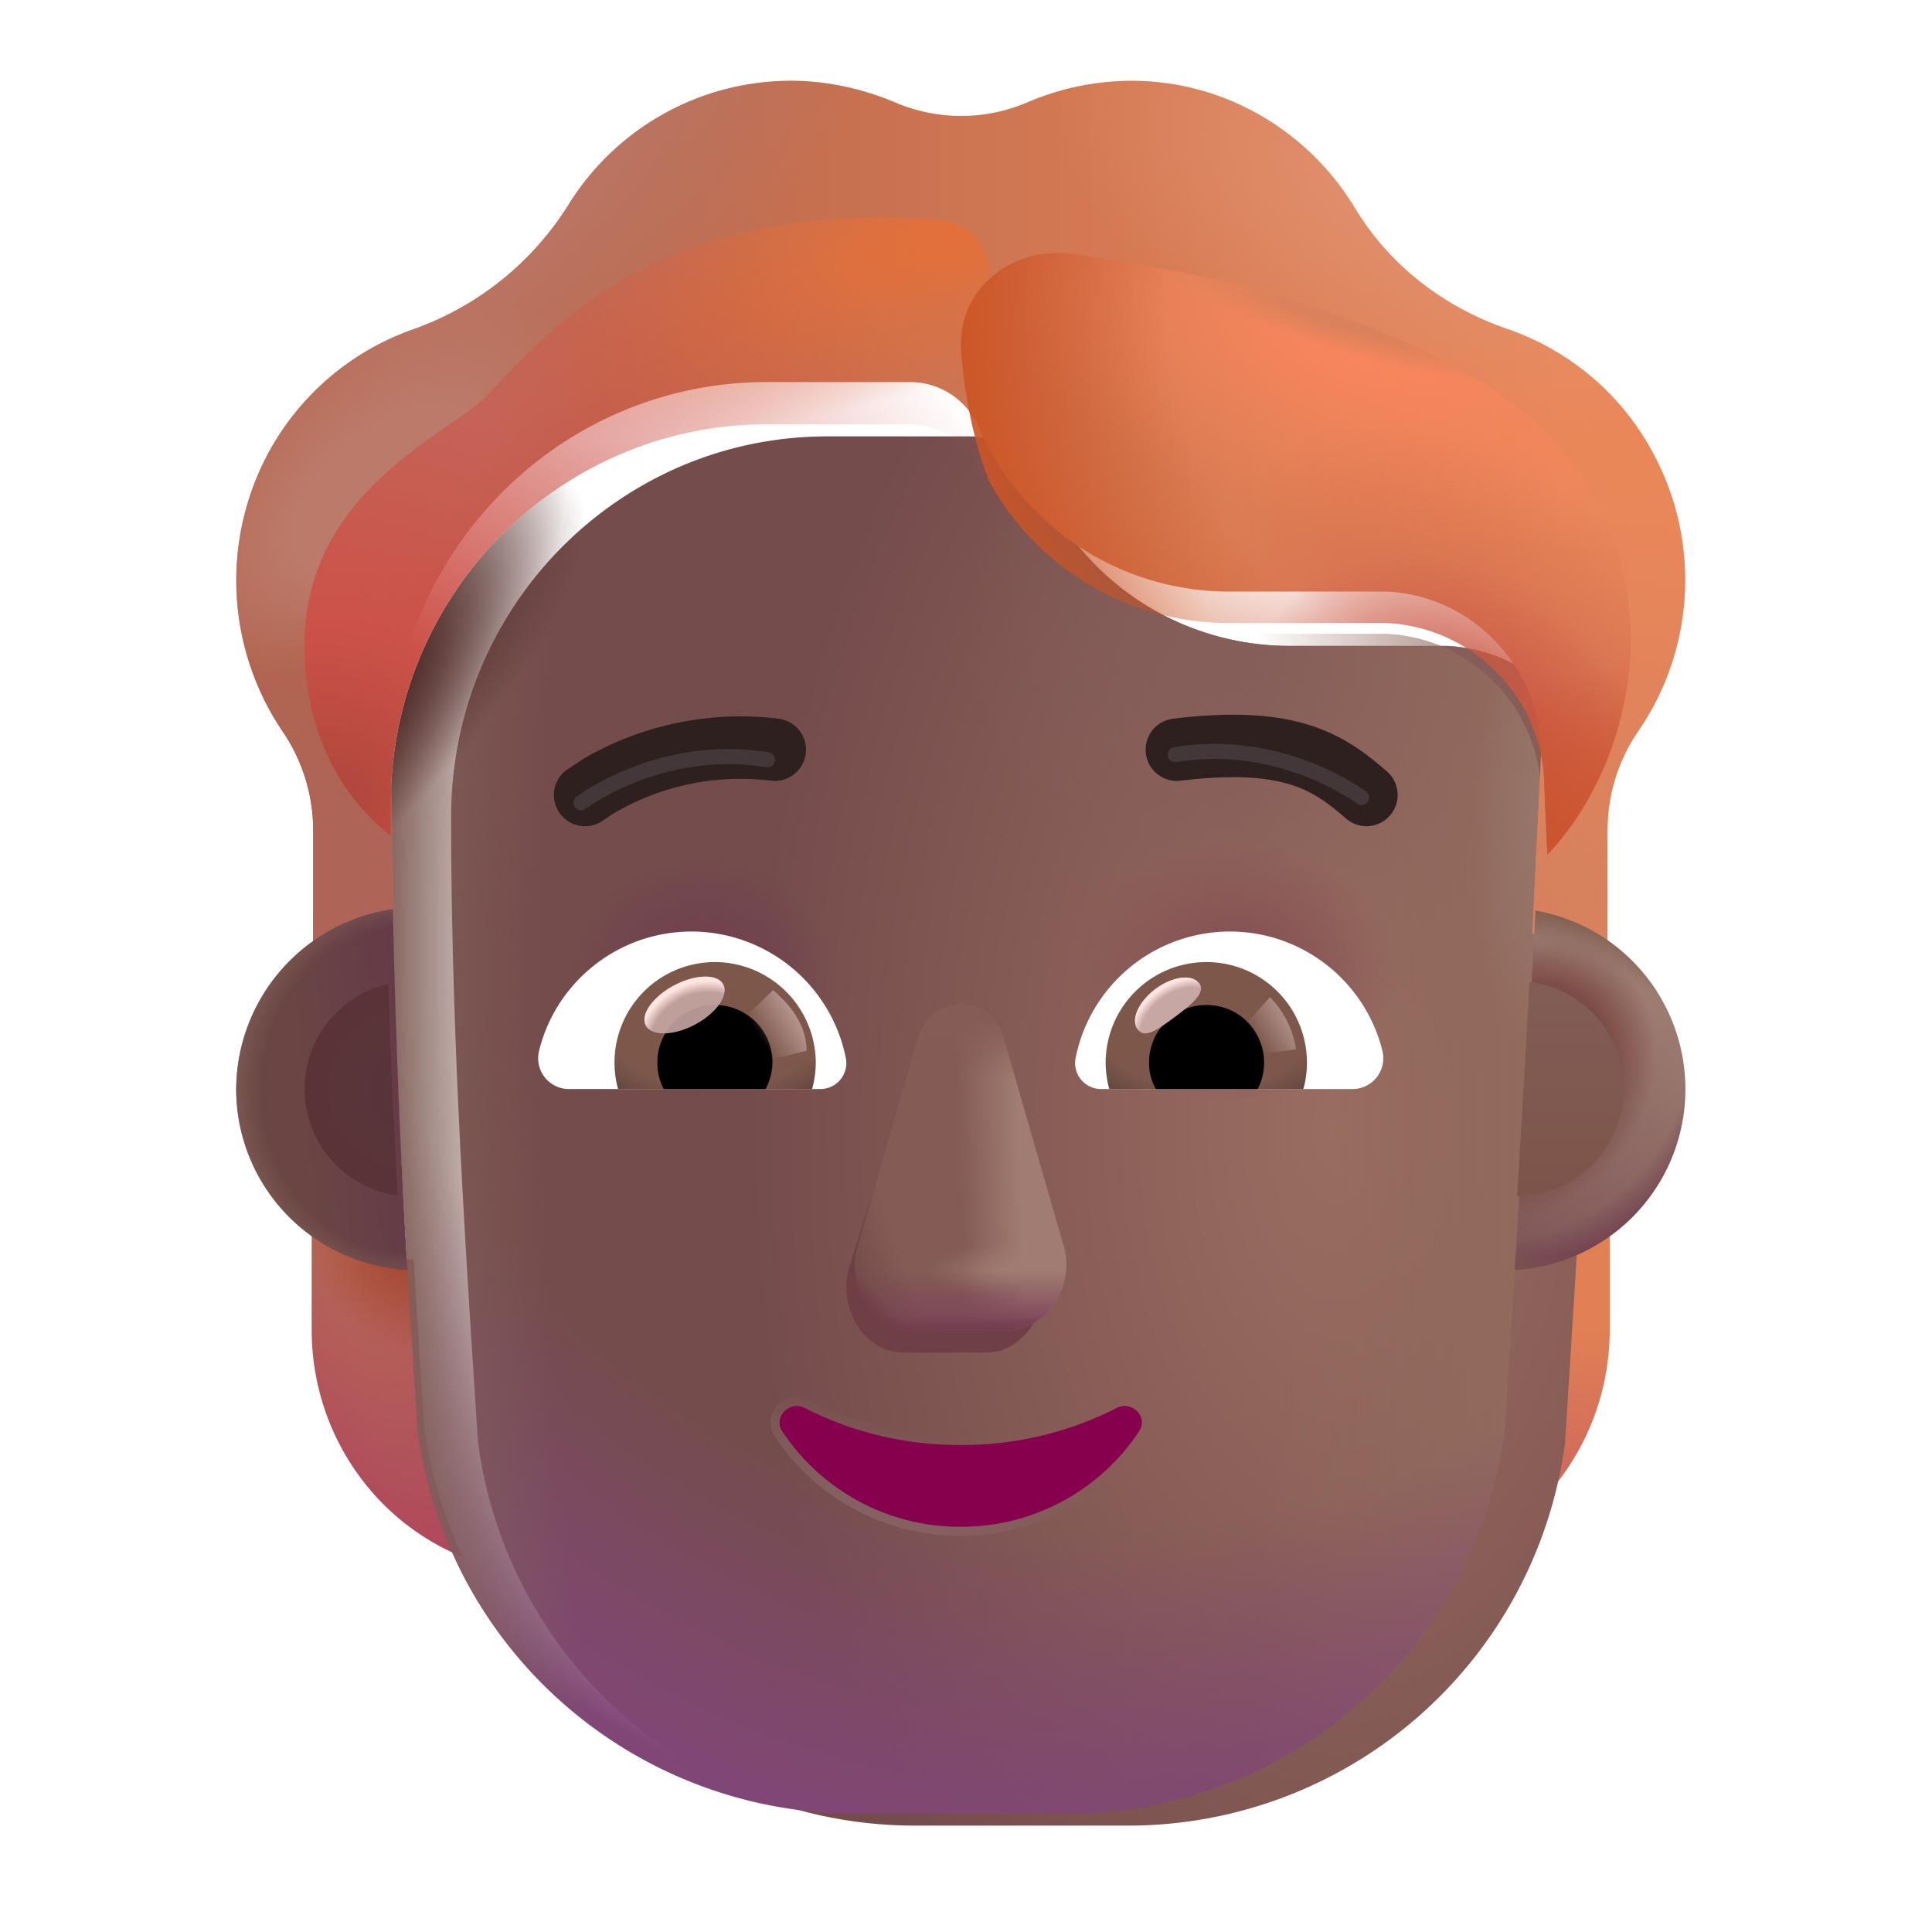 <svg xmlns="http://www.w3.org/2000/svg" fill="none" viewBox="0 0 32 32"><path fill="url(#person-red-hair-medium-dark_svg__a)" d="M24.976 20.863a3.06 3.06 0 0 0 1.686-.575v1.736c0 1.665-.992 3.148-2.5 3.764a7.6 7.6 0 0 0 .645-2.2z"/><path fill="url(#person-red-hair-medium-dark_svg__b)" d="M24.976 20.863a3.06 3.06 0 0 0 1.686-.575v1.736c0 1.665-.992 3.148-2.5 3.764a7.6 7.6 0 0 0 .645-2.2z"/><path fill="url(#person-red-hair-medium-dark_svg__c)" d="M6.849 20.863a3.06 3.06 0 0 1-1.687-.575v1.736c0 1.665.992 3.148 2.5 3.764a7.6 7.6 0 0 1-.644-2.2z"/><path fill="url(#person-red-hair-medium-dark_svg__d)" d="M6.849 20.863a3.06 3.06 0 0 1-1.687-.575v1.736c0 1.665.992 3.148 2.5 3.764a7.6 7.6 0 0 1-.644-2.2z"/><g filter="url(#person-red-hair-medium-dark_svg__e)"><path fill="url(#person-red-hair-medium-dark_svg__f)" d="M6.917 23.688a7.3 7.3 0 0 0 7.244 6.35h3.518a7.3 7.3 0 0 0 7.244-6.35c.22-3.512.441-7.01.605-10.52-.02-1.43-1.148-2.61-2.572-2.67h-2.61a4.52 4.52 0 0 1-4.123-2.69 1.24 1.24 0 0 0-1.148-.78h-2.373c-3.441 0-6.23 2.82-6.23 6.3 0 3.469.217 6.882.445 10.36"/><path fill="url(#person-red-hair-medium-dark_svg__g)" d="M6.917 23.688a7.3 7.3 0 0 0 7.244 6.35h3.518a7.3 7.3 0 0 0 7.244-6.35c.22-3.512.441-7.01.605-10.52-.02-1.43-1.148-2.61-2.572-2.67h-2.61a4.52 4.52 0 0 1-4.123-2.69 1.24 1.24 0 0 0-1.148-.78h-2.373c-3.441 0-6.23 2.82-6.23 6.3 0 3.469.217 6.882.445 10.36"/></g><path fill="url(#person-red-hair-medium-dark_svg__h)" d="M6.917 23.688a7.3 7.3 0 0 0 7.244 6.35h3.518a7.3 7.3 0 0 0 7.244-6.35c.22-3.512.441-7.01.605-10.52-.02-1.43-1.148-2.61-2.572-2.67h-2.61a4.52 4.52 0 0 1-4.123-2.69 1.24 1.24 0 0 0-1.148-.78h-2.373c-3.441 0-6.23 2.82-6.23 6.3 0 3.469.217 6.882.445 10.36"/><path fill="url(#person-red-hair-medium-dark_svg__i)" d="M6.917 23.688a7.3 7.3 0 0 0 7.244 6.35h3.518a7.3 7.3 0 0 0 7.244-6.35c.22-3.512.441-7.01.605-10.52-.02-1.43-1.148-2.61-2.572-2.67h-2.61a4.52 4.52 0 0 1-4.123-2.69 1.24 1.24 0 0 0-1.148-.78h-2.373c-3.441 0-6.23 2.82-6.23 6.3 0 3.469.217 6.882.445 10.36"/><path fill="url(#person-red-hair-medium-dark_svg__j)" d="M6.917 23.688a7.3 7.3 0 0 0 7.244 6.35h3.518a7.3 7.3 0 0 0 7.244-6.35c.22-3.512.441-7.01.605-10.52-.02-1.43-1.148-2.61-2.572-2.67h-2.61a4.52 4.52 0 0 1-4.123-2.69 1.24 1.24 0 0 0-1.148-.78h-2.373c-3.441 0-6.23 2.82-6.23 6.3 0 3.469.217 6.882.445 10.36"/><path fill="url(#person-red-hair-medium-dark_svg__k)" d="M6.917 23.688a7.3 7.3 0 0 0 7.244 6.35h3.518a7.3 7.3 0 0 0 7.244-6.35c.22-3.512.441-7.01.605-10.52-.02-1.43-1.148-2.61-2.572-2.67h-2.61a4.52 4.52 0 0 1-4.123-2.69 1.24 1.24 0 0 0-1.148-.78h-2.373c-3.441 0-6.23 2.82-6.23 6.3 0 3.469.217 6.882.445 10.36"/><path fill="url(#person-red-hair-medium-dark_svg__l)" d="M6.917 23.688a7.3 7.3 0 0 0 7.244 6.35h3.518a7.3 7.3 0 0 0 7.244-6.35c.22-3.512.441-7.01.605-10.52-.02-1.43-1.148-2.61-2.572-2.67h-2.61a4.52 4.52 0 0 1-4.123-2.69 1.24 1.24 0 0 0-1.148-.78h-2.373c-3.441 0-6.23 2.82-6.23 6.3 0 3.469.217 6.882.445 10.36"/><path fill="url(#person-red-hair-medium-dark_svg__m)" d="M6.917 23.688a7.3 7.3 0 0 0 7.244 6.35h3.518a7.3 7.3 0 0 0 7.244-6.35c.22-3.512.441-7.01.605-10.52-.02-1.43-1.148-2.61-2.572-2.67h-2.61a4.52 4.52 0 0 1-4.123-2.69 1.24 1.24 0 0 0-1.148-.78h-2.373c-3.441 0-6.23 2.82-6.23 6.3 0 3.469.217 6.882.445 10.36"/><path fill="url(#person-red-hair-medium-dark_svg__n)" d="M6.917 23.688a7.3 7.3 0 0 0 7.244 6.35h3.518a7.3 7.3 0 0 0 7.244-6.35c.22-3.512.441-7.01.605-10.52-.02-1.43-1.148-2.61-2.572-2.67h-2.61a4.52 4.52 0 0 1-4.123-2.69 1.24 1.24 0 0 0-1.148-.78h-2.373c-3.441 0-6.23 2.82-6.23 6.3 0 3.469.217 6.882.445 10.36"/><g filter="url(#person-red-hair-medium-dark_svg__o)"><path fill="#6F3F46" d="m15.164 17.566-1.101 3.427c-.189.705.263 1.41.903 1.41h1.364c.64 0 1.091-.716.903-1.41l-.922-3.427c-.198-.76-.94-.76-1.147 0"/></g><g filter="url(#person-red-hair-medium-dark_svg__p)"><path fill="#845B55" d="m15.2 17.2-.991 3.428c-.202.705.283 1.41.97 1.41h1.466c.688 0 1.173-.716.971-1.41l-.99-3.428c-.213-.759-1.204-.759-1.426 0"/><path fill="url(#person-red-hair-medium-dark_svg__q)" d="m15.2 17.2-.991 3.428c-.202.705.283 1.41.97 1.41h1.466c.688 0 1.173-.716.971-1.41l-.99-3.428c-.213-.759-1.204-.759-1.426 0"/><path fill="url(#person-red-hair-medium-dark_svg__r)" d="m15.2 17.2-.991 3.428c-.202.705.283 1.41.97 1.41h1.466c.688 0 1.173-.716.971-1.41l-.99-3.428c-.213-.759-1.204-.759-1.426 0"/><path fill="url(#person-red-hair-medium-dark_svg__s)" d="m15.2 17.2-.991 3.428c-.202.705.283 1.41.97 1.41h1.466c.688 0 1.173-.716.971-1.41l-.99-3.428c-.213-.759-1.204-.759-1.426 0"/><path fill="url(#person-red-hair-medium-dark_svg__t)" d="m15.2 17.2-.991 3.428c-.202.705.283 1.41.97 1.41h1.466c.688 0 1.173-.716.971-1.41l-.99-3.428c-.213-.759-1.204-.759-1.426 0"/><path fill="url(#person-red-hair-medium-dark_svg__u)" d="m15.2 17.2-.991 3.428c-.202.705.283 1.41.97 1.41h1.466c.688 0 1.173-.716.971-1.41l-.99-3.428c-.213-.759-1.204-.759-1.426 0"/></g><path fill="url(#person-red-hair-medium-dark_svg__v)" d="m15.2 17.2-.991 3.428c-.202.705.283 1.41.97 1.41h1.466c.688 0 1.173-.716.971-1.41l-.99-3.428c-.213-.759-1.204-.759-1.426 0"/><path fill="url(#person-red-hair-medium-dark_svg__w)" d="m15.2 17.2-.991 3.428c-.202.705.283 1.41.97 1.41h1.466c.688 0 1.173-.716.971-1.41l-.99-3.428c-.213-.759-1.204-.759-1.426 0"/><g filter="url(#person-red-hair-medium-dark_svg__x)"><path stroke="url(#person-red-hair-medium-dark_svg__y)" stroke-width=".15" d="M13.364 23.254a.36.36 0 0 0-.43.074.33.33 0 0 0-.036.425 3.6 3.6 0 0 0 3.014 1.61 3.6 3.6 0 0 0 3.015-1.611.334.334 0 0 0-.037-.427.36.36 0 0 0-.428-.07h-.001a5.5 5.5 0 0 1-2.549.603c-.934 0-1.812-.22-2.548-.604Z"/></g><path fill="url(#person-red-hair-medium-dark_svg__z)" d="M15.912 23.933a5.6 5.6 0 0 1-2.583-.612c-.255-.13-.53.158-.369.39a3.53 3.53 0 0 0 2.952 1.577 3.53 3.53 0 0 0 2.952-1.577c.161-.242-.113-.52-.369-.39a5.6 5.6 0 0 1-2.583.612"/><g filter="url(#person-red-hair-medium-dark_svg__A)"><path fill="url(#person-red-hair-medium-dark_svg__B)" d="M24.964 6.148c.959.33 1.82 1 2.363 1.96a4.42 4.42 0 0 1-.198 4.71 2.9 2.9 0 0 0-.504 1.63v2.215a3.25 3.25 0 0 0-1.244-.5l.146-2.995c-.02-1.43-1.147-2.61-2.57-2.67h-2.611a4.52 4.52 0 0 1-4.123-2.69 1.24 1.24 0 0 0-1.148-.78h-2.373c-3.441 0-6.23 2.82-6.23 6.3l.058 2.866c-.474.07-.969.228-1.343.492v-2.238c0-.58-.178-1.15-.504-1.63a4.46 4.46 0 0 1-.267-4.56 4.37 4.37 0 0 1 2.422-2.1 5 5 0 0 0 2.581-2.07 4.34 4.34 0 0 1 3.679-2.05c.603 0 1.176.13 1.71.35.712.31 1.513.31 2.225 0a4.4 4.4 0 0 1 1.701-.35c1.572 0 2.947.85 3.708 2.11.574.95 1.474 1.64 2.522 2"/><path fill="url(#person-red-hair-medium-dark_svg__C)" d="M24.964 6.148c.959.33 1.82 1 2.363 1.96a4.42 4.42 0 0 1-.198 4.71 2.9 2.9 0 0 0-.504 1.63v2.215a3.25 3.25 0 0 0-1.244-.5l.146-2.995c-.02-1.43-1.147-2.61-2.57-2.67h-2.611a4.52 4.52 0 0 1-4.123-2.69 1.24 1.24 0 0 0-1.148-.78h-2.373c-3.441 0-6.23 2.82-6.23 6.3l.058 2.866c-.474.07-.969.228-1.343.492v-2.238c0-.58-.178-1.15-.504-1.63a4.46 4.46 0 0 1-.267-4.56 4.37 4.37 0 0 1 2.422-2.1 5 5 0 0 0 2.581-2.07 4.34 4.34 0 0 1 3.679-2.05c.603 0 1.176.13 1.71.35.712.31 1.513.31 2.225 0a4.4 4.4 0 0 1 1.701-.35c1.572 0 2.947.85 3.708 2.11.574.95 1.474 1.64 2.522 2"/><path fill="url(#person-red-hair-medium-dark_svg__D)" d="M24.964 6.148c.959.33 1.82 1 2.363 1.96a4.42 4.42 0 0 1-.198 4.71 2.9 2.9 0 0 0-.504 1.63v2.215a3.25 3.25 0 0 0-1.244-.5l.146-2.995c-.02-1.43-1.147-2.61-2.57-2.67h-2.611a4.52 4.52 0 0 1-4.123-2.69 1.24 1.24 0 0 0-1.148-.78h-2.373c-3.441 0-6.23 2.82-6.23 6.3l.058 2.866c-.474.07-.969.228-1.343.492v-2.238c0-.58-.178-1.15-.504-1.63a4.46 4.46 0 0 1-.267-4.56 4.37 4.37 0 0 1 2.422-2.1 5 5 0 0 0 2.581-2.07 4.34 4.34 0 0 1 3.679-2.05c.603 0 1.176.13 1.71.35.712.31 1.513.31 2.225 0a4.4 4.4 0 0 1 1.701-.35c1.572 0 2.947.85 3.708 2.11.574.95 1.474 1.64 2.522 2"/><path fill="url(#person-red-hair-medium-dark_svg__E)" d="M24.964 6.148c.959.33 1.82 1 2.363 1.96a4.42 4.42 0 0 1-.198 4.71 2.9 2.9 0 0 0-.504 1.63v2.215a3.25 3.25 0 0 0-1.244-.5l.146-2.995c-.02-1.43-1.147-2.61-2.57-2.67h-2.611a4.52 4.52 0 0 1-4.123-2.69 1.24 1.24 0 0 0-1.148-.78h-2.373c-3.441 0-6.23 2.82-6.23 6.3l.058 2.866c-.474.07-.969.228-1.343.492v-2.238c0-.58-.178-1.15-.504-1.63a4.46 4.46 0 0 1-.267-4.56 4.37 4.37 0 0 1 2.422-2.1 5 5 0 0 0 2.581-2.07 4.34 4.34 0 0 1 3.679-2.05c.603 0 1.176.13 1.71.35.712.31 1.513.31 2.225 0a4.4 4.4 0 0 1 1.701-.35c1.572 0 2.947.85 3.708 2.11.574.95 1.474 1.64 2.522 2"/><path fill="url(#person-red-hair-medium-dark_svg__F)" d="M24.964 6.148c.959.33 1.82 1 2.363 1.96a4.42 4.42 0 0 1-.198 4.71 2.9 2.9 0 0 0-.504 1.63v2.215a3.25 3.25 0 0 0-1.244-.5l.146-2.995c-.02-1.43-1.147-2.61-2.57-2.67h-2.611a4.52 4.52 0 0 1-4.123-2.69 1.24 1.24 0 0 0-1.148-.78h-2.373c-3.441 0-6.23 2.82-6.23 6.3l.058 2.866c-.474.07-.969.228-1.343.492v-2.238c0-.58-.178-1.15-.504-1.63a4.46 4.46 0 0 1-.267-4.56 4.37 4.37 0 0 1 2.422-2.1 5 5 0 0 0 2.581-2.07 4.34 4.34 0 0 1 3.679-2.05c.603 0 1.176.13 1.71.35.712.31 1.513.31 2.225 0a4.4 4.4 0 0 1 1.701-.35c1.572 0 2.947.85 3.708 2.11.574.95 1.474 1.64 2.522 2"/><path fill="url(#person-red-hair-medium-dark_svg__G)" d="M24.964 6.148c.959.33 1.82 1 2.363 1.96a4.42 4.42 0 0 1-.198 4.71 2.9 2.9 0 0 0-.504 1.63v2.215a3.25 3.25 0 0 0-1.244-.5l.146-2.995c-.02-1.43-1.147-2.61-2.57-2.67h-2.611a4.52 4.52 0 0 1-4.123-2.69 1.24 1.24 0 0 0-1.148-.78h-2.373c-3.441 0-6.23 2.82-6.23 6.3l.058 2.866c-.474.07-.969.228-1.343.492v-2.238c0-.58-.178-1.15-.504-1.63a4.46 4.46 0 0 1-.267-4.56 4.37 4.37 0 0 1 2.422-2.1 5 5 0 0 0 2.581-2.07 4.34 4.34 0 0 1 3.679-2.05c.603 0 1.176.13 1.71.35.712.31 1.513.31 2.225 0a4.4 4.4 0 0 1 1.701-.35c1.572 0 2.947.85 3.708 2.11.574.95 1.474 1.64 2.522 2"/></g><g filter="url(#person-red-hair-medium-dark_svg__H)"><path fill="#2E201F" d="M22.872 12.978c-.327-.285-.706-.586-1.282-.768-.567-.178-1.277-.226-2.26-.106a.517.517 0 0 0 .125 1.027c.897-.11 1.447-.053 1.825.066.37.116.62.305.913.56a.517.517 0 0 0 .679-.78"/></g><g filter="url(#person-red-hair-medium-dark_svg__I)"><path fill="#2E201F" d="M9.553 12.774a5.172 5.172 0 0 1 3.242-.67.517.517 0 1 1-.125 1.027 4.14 4.14 0 0 0-2.586.53 3 3 0 0 0-.17.112l-.006.004a.517.517 0 0 1-.633-.818z"/></g><g filter="url(#person-red-hair-medium-dark_svg__J)"><path fill="url(#person-red-hair-medium-dark_svg__K)" d="M16.346 8.063a5 5 0 0 1-.123-.255 1.24 1.24 0 0 0-1.148-.78h-2.373c-3.441 0-6.23 2.82-6.23 6.3v.513c-.633-.482-1.43-1.5-1.43-3.147 0-1.998 1.457-3.008 2.386-3.653.263-.182.483-.334.617-.472q.085-.088.186-.195c.652-.691 1.813-1.923 3.84-2.461 1.299-.345 2.62-.348 3.511-.269.471.043.803.451.803.924v3.47z"/><path fill="url(#person-red-hair-medium-dark_svg__L)" d="M16.346 8.063a5 5 0 0 1-.123-.255 1.24 1.24 0 0 0-1.148-.78h-2.373c-3.441 0-6.23 2.82-6.23 6.3v.513c-.633-.482-1.43-1.5-1.43-3.147 0-1.998 1.457-3.008 2.386-3.653.263-.182.483-.334.617-.472q.085-.088.186-.195c.652-.691 1.813-1.923 3.84-2.461 1.299-.345 2.62-.348 3.511-.269.471.043.803.451.803.924v3.47z"/></g><g filter="url(#person-red-hair-medium-dark_svg__M)"><path fill="url(#person-red-hair-medium-dark_svg__N)" d="m25.63 14.154-.053-1.177c-.02-1.424-1.197-2.598-2.62-2.658h-2.611a4.51 4.51 0 0 1-3.96-2.348s-.382-.885-.466-2.18c-.065-1 .84-1.718 1.835-1.587 2.066.274 4.934.919 6.905 2.204 3.252 2.122 2.683 5.945.97 7.746"/><path fill="url(#person-red-hair-medium-dark_svg__O)" d="m25.63 14.154-.053-1.177c-.02-1.424-1.197-2.598-2.62-2.658h-2.611a4.51 4.51 0 0 1-3.96-2.348s-.382-.885-.466-2.18c-.065-1 .84-1.718 1.835-1.587 2.066.274 4.934.919 6.905 2.204 3.252 2.122 2.683 5.945.97 7.746"/><path fill="url(#person-red-hair-medium-dark_svg__P)" d="m25.63 14.154-.053-1.177c-.02-1.424-1.197-2.598-2.62-2.658h-2.611a4.51 4.51 0 0 1-3.96-2.348s-.382-.885-.466-2.18c-.065-1 .84-1.718 1.835-1.587 2.066.274 4.934.919 6.905 2.204 3.252 2.122 2.683 5.945.97 7.746"/><path fill="url(#person-red-hair-medium-dark_svg__Q)" d="m25.63 14.154-.053-1.177c-.02-1.424-1.197-2.598-2.62-2.658h-2.611a4.51 4.51 0 0 1-3.96-2.348s-.382-.885-.466-2.18c-.065-1 .84-1.718 1.835-1.587 2.066.274 4.934.919 6.905 2.204 3.252 2.122 2.683 5.945.97 7.746"/><path fill="url(#person-red-hair-medium-dark_svg__R)" d="m25.63 14.154-.053-1.177c-.02-1.424-1.197-2.598-2.62-2.658h-2.611a4.51 4.51 0 0 1-3.96-2.348s-.382-.885-.466-2.18c-.065-1 .84-1.718 1.835-1.587 2.066.274 4.934.919 6.905 2.204 3.252 2.122 2.683 5.945.97 7.746"/></g><path fill="#fff" d="M20.37 15.429c1.218 0 2.246.84 2.526 1.974a.51.51 0 0 1-.499.635h-4.16a.43.43 0 0 1-.423-.507 2.606 2.606 0 0 1 2.556-2.102"/><path fill="url(#person-red-hair-medium-dark_svg__S)" d="M19.985 15.935a1.664 1.664 0 0 1 1.603 2.103h-3.215a1.7 1.7 0 0 1-.06-.439 1.67 1.67 0 0 1 1.672-1.664"/><path fill="#000" d="M19.032 17.6c0-.53.423-.954.953-.954.529 0 .952.424.952.953a.94.94 0 0 1-.106.439h-1.686a.86.86 0 0 1-.113-.439"/><g filter="url(#person-red-hair-medium-dark_svg__T)"><path fill="#C7A7A3" d="M19.862 16.287c.119.159-.13.352-.41.563-.283.21-.492.358-.61.2-.119-.159.014-.458.295-.669.282-.21.607-.253.725-.094"/><path fill="url(#person-red-hair-medium-dark_svg__U)" d="M19.862 16.287c.119.159-.13.352-.41.563-.283.21-.492.358-.61.2-.119-.159.014-.458.295-.669.282-.21.607-.253.725-.094"/></g><g filter="url(#person-red-hair-medium-dark_svg__V)"><path fill="url(#person-red-hair-medium-dark_svg__W)" d="M21.467 17.38a1.57 1.57 0 0 0-.432-.863l-.484.532.218.426z"/></g><path fill="#fff" d="M11.455 15.429c-1.218 0-2.247.839-2.526 1.974a.51.51 0 0 0 .499.635h4.16a.43.43 0 0 0 .423-.507 2.61 2.61 0 0 0-2.556-2.102"/><path fill="url(#person-red-hair-medium-dark_svg__X)" d="M11.84 15.935a1.664 1.664 0 0 0-1.603 2.103h3.214q.059-.214.061-.439a1.675 1.675 0 0 0-1.671-1.664"/><path fill="#000" d="M12.794 17.6a.95.95 0 0 0-.953-.954.95.95 0 0 0-.953.953c0 .16.037.31.105.439h1.687a.95.95 0 0 0 .114-.439"/><g filter="url(#person-red-hair-medium-dark_svg__Y)"><path fill="url(#person-red-hair-medium-dark_svg__Z)" d="M13.36 17.404c0-.538-.437-.896-.555-1.005l-.537.52.33.674z"/></g><g filter="url(#person-red-hair-medium-dark_svg__aa)" transform="rotate(-27.914 11.338 16.646)"><ellipse cx="11.338" cy="16.646" fill="#C7A7A3" fill-opacity=".9" rx=".726" ry=".368"/><ellipse cx="11.338" cy="16.646" fill="url(#person-red-hair-medium-dark_svg__ab)" rx=".726" ry=".368"/></g><path fill="url(#person-red-hair-medium-dark_svg__ac)" d="M25.089 21.033q.186-2.975.344-5.95a3 3 0 0 1-.344 5.95"/><path fill="url(#person-red-hair-medium-dark_svg__ad)" d="M25.089 21.033q.186-2.975.344-5.95a3 3 0 0 1-.344 5.95"/><path fill="url(#person-red-hair-medium-dark_svg__ae)" d="M25.089 21.033q.186-2.975.344-5.95a3 3 0 0 1-.344 5.95"/><path fill="url(#person-red-hair-medium-dark_svg__af)" d="M25.089 21.033q.186-2.975.344-5.95a3 3 0 0 1-.344 5.95"/><path fill="url(#person-red-hair-medium-dark_svg__ag)" d="M6.508 15.059a3.025 3.025 0 0 0-2.596 2.979 3 3 0 0 0 2.836 2.996q-.181-2.988-.24-5.975"/><path fill="url(#person-red-hair-medium-dark_svg__ah)" d="M6.508 15.059a3.025 3.025 0 0 0-2.596 2.979 3 3 0 0 0 2.836 2.996q-.181-2.988-.24-5.975"/><g filter="url(#person-red-hair-medium-dark_svg__ai)"><path fill="url(#person-red-hair-medium-dark_svg__aj)" d="M6.431 16.299a1.782 1.782 0 0 0 .156 3.503c-.065-1.168-.12-2.335-.156-3.503"/></g><g filter="url(#person-red-hair-medium-dark_svg__ak)"><path fill="url(#person-red-hair-medium-dark_svg__al)" d="M25.128 19.812q.109-1.774.206-3.549a1.782 1.782 0 0 1-.206 3.55"/></g><g filter="url(#person-red-hair-medium-dark_svg__am)"><path stroke="#433739" stroke-linecap="round" stroke-width=".25" d="M9.623 13.296c.48-.344 1.674-.949 3.086-.711"/></g><g filter="url(#person-red-hair-medium-dark_svg__an)"><path stroke="#433739" stroke-linecap="round" stroke-width=".25" d="M22.552 13.21c-.48-.344-1.674-.949-3.086-.711"/></g><defs><radialGradient id="person-red-hair-medium-dark_svg__a" cx="0" cy="0" r="1" gradientTransform="rotate(103.679 5.157 20.46)scale(6.079 7.221)" gradientUnits="userSpaceOnUse"><stop offset=".28" stop-color="#E18055"/><stop offset="1" stop-color="#C15961"/></radialGradient><radialGradient id="person-red-hair-medium-dark_svg__b" cx="0" cy="0" r="1" gradientTransform="rotate(53.902 -8.01 34.846)scale(.928 .789)" gradientUnits="userSpaceOnUse"><stop stop-color="#C96949"/><stop offset="1" stop-color="#C96949" stop-opacity="0"/></radialGradient><radialGradient id="person-red-hair-medium-dark_svg__c" cx="0" cy="0" r="1" gradientTransform="matrix(2.375 5 -2.273 1.08 5.569 20.507)" gradientUnits="userSpaceOnUse"><stop stop-color="#B56A57"/><stop offset="1" stop-color="#B0495C"/></radialGradient><radialGradient id="person-red-hair-medium-dark_svg__d" cx="0" cy="0" r="1" gradientTransform="matrix(.594 1.859 -1.631 .521 6.803 20.491)" gradientUnits="userSpaceOnUse"><stop offset=".263" stop-color="#A84A33"/><stop offset="1" stop-color="#A84A33" stop-opacity="0"/></radialGradient><radialGradient id="person-red-hair-medium-dark_svg__f" cx="0" cy="0" r="1" gradientTransform="matrix(-9.747 0 0 -17.242 21.147 18.533)" gradientUnits="userSpaceOnUse"><stop stop-color="#9A6E61"/><stop offset="1" stop-color="#754C4C"/><stop offset="1" stop-color="#754C4C"/></radialGradient><radialGradient id="person-red-hair-medium-dark_svg__g" cx="0" cy="0" r="1" gradientTransform="matrix(-3.25 5.375 -4.438 -2.683 20.438 9.25)" gradientUnits="userSpaceOnUse"><stop offset=".078" stop-color="#855E5A"/><stop offset="1" stop-color="#855E5A" stop-opacity="0"/></radialGradient><radialGradient id="person-red-hair-medium-dark_svg__i" cx="0" cy="0" r="1" gradientTransform="rotate(94.704 5.973 12.44)scale(23.241 19.246)" gradientUnits="userSpaceOnUse"><stop offset=".767" stop-color="#804776" stop-opacity="0"/><stop offset="1" stop-color="#804776"/></radialGradient><radialGradient id="person-red-hair-medium-dark_svg__j" cx="0" cy="0" r="1" gradientTransform="matrix(0 -2.141 2.649 0 20.475 16.085)" gradientUnits="userSpaceOnUse"><stop offset=".325" stop-color="#875455"/><stop offset="1" stop-color="#875455" stop-opacity="0"/></radialGradient><radialGradient id="person-red-hair-medium-dark_svg__k" cx="0" cy="0" r="1" gradientTransform="matrix(.007 -2.04 2.22 .008 11.624 16.172)" gradientUnits="userSpaceOnUse"><stop offset=".378" stop-color="#70424E"/><stop offset="1" stop-color="#70424E" stop-opacity="0"/></radialGradient><radialGradient id="person-red-hair-medium-dark_svg__l" cx="0" cy="0" r="1" gradientTransform="rotate(176.388 10.835 10.54)scale(15.871 40.544)" gradientUnits="userSpaceOnUse"><stop offset=".836" stop-color="#815F58" stop-opacity="0"/><stop offset="1" stop-color="#815F58"/></radialGradient><radialGradient id="person-red-hair-medium-dark_svg__m" cx="0" cy="0" r="1" gradientTransform="matrix(6.312 -5.438 1.606 1.865 3.25 13.437)" gradientUnits="userSpaceOnUse"><stop offset=".539" stop-color="#4F2C2A"/><stop offset="1" stop-color="#4F2C2A" stop-opacity="0"/></radialGradient><radialGradient id="person-red-hair-medium-dark_svg__n" cx="0" cy="0" r="1" gradientTransform="matrix(-.438 4.656 -1.861 -.175 26.25 13.094)" gradientUnits="userSpaceOnUse"><stop offset=".245" stop-color="#98786D"/><stop offset="1" stop-color="#98786D" stop-opacity="0"/></radialGradient><radialGradient id="person-red-hair-medium-dark_svg__r" cx="0" cy="0" r="1" gradientTransform="matrix(0 .455 -1.43 0 16.782 21.07)" gradientUnits="userSpaceOnUse"><stop stop-color="#A17C72"/><stop offset="1" stop-color="#A17C72" stop-opacity="0"/></radialGradient><radialGradient id="person-red-hair-medium-dark_svg__t" cx="0" cy="0" r="1" gradientTransform="rotate(155.369 6.315 11.86)scale(3.12 5.014)" gradientUnits="userSpaceOnUse"><stop offset=".714" stop-color="#744A4A" stop-opacity="0"/><stop offset="1" stop-color="#744A4A"/></radialGradient><radialGradient id="person-red-hair-medium-dark_svg__w" cx="0" cy="0" r="1" gradientTransform="matrix(-2.391 2.281 -3.292 -3.45 16.719 19.469)" gradientUnits="userSpaceOnUse"><stop offset=".888" stop-color="#6D3945" stop-opacity="0"/><stop offset="1" stop-color="#6D3945"/></radialGradient><radialGradient id="person-red-hair-medium-dark_svg__z" cx="0" cy="0" r="1" gradientTransform="matrix(4.068 -2 8.047 16.367 14.997 25.288)" gradientUnits="userSpaceOnUse"><stop offset=".562" stop-color="#87004E"/><stop offset="1" stop-color="#87004D"/></radialGradient><radialGradient id="person-red-hair-medium-dark_svg__C" cx="0" cy="0" r="1" gradientTransform="matrix(0 -6.773 12 0 6.162 15.583)" gradientUnits="userSpaceOnUse"><stop offset=".216" stop-color="#AE6456"/><stop offset="1" stop-color="#AE6456" stop-opacity="0"/></radialGradient><radialGradient id="person-red-hair-medium-dark_svg__D" cx="0" cy="0" r="1" gradientTransform="matrix(0 -6.773 12 0 24.975 15.583)" gradientUnits="userSpaceOnUse"><stop stop-color="#D6805E"/><stop offset="1" stop-color="#D6805E" stop-opacity="0"/></radialGradient><radialGradient id="person-red-hair-medium-dark_svg__E" cx="0" cy="0" r="1" gradientTransform="rotate(-159.121 12.142 -.23)scale(6.489 3.456)" gradientUnits="userSpaceOnUse"><stop stop-color="#E09171"/><stop offset="1" stop-color="#E09171" stop-opacity="0"/></radialGradient><radialGradient id="person-red-hair-medium-dark_svg__F" cx="0" cy="0" r="1" gradientTransform="matrix(3.25 2.625 -6.382 7.901 8.725 3.37)" gradientUnits="userSpaceOnUse"><stop offset=".287" stop-color="#BA7461"/><stop offset="1" stop-color="#BA7461" stop-opacity="0"/></radialGradient><radialGradient id="person-red-hair-medium-dark_svg__G" cx="0" cy="0" r="1" gradientTransform="rotate(-128.047 5.351 2.847)scale(2.242 4.115)" gradientUnits="userSpaceOnUse"><stop offset=".45" stop-color="#BC7A6A"/><stop offset="1" stop-color="#BC7A6A" stop-opacity="0"/></radialGradient><radialGradient id="person-red-hair-medium-dark_svg__K" cx="0" cy="0" r="1" gradientTransform="matrix(-8.132 2.931 -.816 -2.263 16.385 3.602)" gradientUnits="userSpaceOnUse"><stop stop-color="#E56F39"/><stop offset="1" stop-color="#E56F39" stop-opacity="0"/></radialGradient><radialGradient id="person-red-hair-medium-dark_svg__L" cx="0" cy="0" r="1" gradientTransform="rotate(-58.775 14.498 1.61)scale(11.925 13.212)" gradientUnits="userSpaceOnUse"><stop stop-color="#B0463C"/><stop offset=".233" stop-color="#CC5249"/><stop offset="1" stop-color="#CC5249" stop-opacity="0"/></radialGradient><radialGradient id="person-red-hair-medium-dark_svg__N" cx="0" cy="0" r="1" gradientTransform="matrix(6.312 1.493 -.756 3.195 22.662 5.569)" gradientUnits="userSpaceOnUse"><stop stop-color="#FB865C"/><stop offset="1" stop-color="#FB865C" stop-opacity="0"/></radialGradient><radialGradient id="person-red-hair-medium-dark_svg__O" cx="0" cy="0" r="1" gradientTransform="rotate(-120.119 16.813 -.26)scale(7.983 4.452)" gradientUnits="userSpaceOnUse"><stop stop-color="#CE5D46"/><stop offset="1" stop-color="#CE5D46" stop-opacity="0"/></radialGradient><radialGradient id="person-red-hair-medium-dark_svg__P" cx="0" cy="0" r="1" gradientTransform="matrix(-2.437 -4.106 2.941 -1.746 24.319 13.594)" gradientUnits="userSpaceOnUse"><stop offset=".394" stop-color="#CA5743"/><stop offset="1" stop-color="#CA5743" stop-opacity="0"/></radialGradient><radialGradient id="person-red-hair-medium-dark_svg__Q" cx="0" cy="0" r="1" gradientTransform="rotate(166.509 12.109 4.145)scale(9.2 9.946)" gradientUnits="userSpaceOnUse"><stop offset=".596" stop-color="#CC5425" stop-opacity="0"/><stop offset="1" stop-color="#CC5425"/></radialGradient><radialGradient id="person-red-hair-medium-dark_svg__R" cx="0" cy="0" r="1" gradientTransform="rotate(107.002 9.282 10.828)scale(.748 3.42)" gradientUnits="userSpaceOnUse"><stop offset=".461" stop-color="#DB815C"/><stop offset="1" stop-color="#DB815C" stop-opacity="0"/></radialGradient><radialGradient id="person-red-hair-medium-dark_svg__S" cx="0" cy="0" r="1" gradientTransform="matrix(0 1.513 -2.406 0 19.98 16.825)" gradientUnits="userSpaceOnUse"><stop offset=".802" stop-color="#7D574A"/><stop offset="1" stop-color="#694B43"/><stop offset="1" stop-color="#804D49"/><stop offset="1" stop-color="#664842"/></radialGradient><radialGradient id="person-red-hair-medium-dark_svg__U" cx="0" cy="0" r="1" gradientTransform="rotate(-127.812 13.936 3.702)scale(.705 .971)" gradientUnits="userSpaceOnUse"><stop offset=".766" stop-color="#FFE6E2" stop-opacity="0"/><stop offset=".966" stop-color="#FFE6E2"/></radialGradient><radialGradient id="person-red-hair-medium-dark_svg__X" cx="0" cy="0" r="1" gradientTransform="matrix(0 1.513 -2.406 0 11.844 16.825)" gradientUnits="userSpaceOnUse"><stop offset=".802" stop-color="#7D574A"/><stop offset="1" stop-color="#694B43"/><stop offset="1" stop-color="#804D49"/><stop offset="1" stop-color="#664842"/></radialGradient><radialGradient id="person-red-hair-medium-dark_svg__ab" cx="0" cy="0" r="1" gradientTransform="rotate(-90.897 14.138 3.05)scale(.921 1.107)" gradientUnits="userSpaceOnUse"><stop offset=".766" stop-color="#FFE6E2" stop-opacity="0"/><stop offset=".966" stop-color="#FFE6E2"/></radialGradient><radialGradient id="person-red-hair-medium-dark_svg__ad" cx="0" cy="0" r="1" gradientTransform="rotate(74.348 1.15 24.594)scale(4.343 4.144)" gradientUnits="userSpaceOnUse"><stop offset=".856" stop-color="#71404F" stop-opacity="0"/><stop offset="1" stop-color="#71404F"/></radialGradient><radialGradient id="person-red-hair-medium-dark_svg__ae" cx="0" cy="0" r="1" gradientTransform="matrix(1.469 -2.016 1.69 1.231 25.194 17.866)" gradientUnits="userSpaceOnUse"><stop offset=".664" stop-color="#7C4C46"/><stop offset="1" stop-color="#7C4C46" stop-opacity="0"/></radialGradient><radialGradient id="person-red-hair-medium-dark_svg__af" cx="0" cy="0" r="1" gradientTransform="matrix(1.094 -2.891 3.862 1.462 25.406 18.188)" gradientUnits="userSpaceOnUse"><stop offset=".803" stop-color="#805D4C" stop-opacity="0"/><stop offset="1" stop-color="#805D4C"/></radialGradient><radialGradient id="person-red-hair-medium-dark_svg__ah" cx="0" cy="0" r="1" gradientTransform="matrix(-3.092 0 0 -3.452 6.748 18.046)" gradientUnits="userSpaceOnUse"><stop offset=".778" stop-color="#836158" stop-opacity="0"/><stop offset="1" stop-color="#836158"/></radialGradient><radialGradient id="person-red-hair-medium-dark_svg__aj" cx="0" cy="0" r="1" gradientTransform="rotate(170.26 2.606 9.313)scale(1.734 1.778)" gradientUnits="userSpaceOnUse"><stop stop-color="#57353C"/><stop offset="1" stop-color="#5B3336"/></radialGradient><filter id="person-red-hair-medium-dark_svg__e" width="20.055" height="23.21" x="6.472" y="7.028" color-interpolation-filters="sRGB" filterUnits="userSpaceOnUse"><feFlood flood-opacity="0" result="BackgroundImageFix"/><feBlend in="SourceGraphic" in2="BackgroundImageFix" result="shape"/><feColorMatrix in="SourceAlpha" result="hardAlpha" values="0 0 0 0 0 0 0 0 0 0 0 0 0 0 0 0 0 0 127 0"/><feOffset dx="1"/><feGaussianBlur stdDeviation=".7"/><feComposite in2="hardAlpha" k2="-1" k3="1" operator="arithmetic"/><feColorMatrix values="0 0 0 0 0.494 0 0 0 0 0.353 0 0 0 0 0.325 0 0 0 1 0"/><feBlend in2="shape" result="effect1_innerShadow_3930_2270"/><feColorMatrix in="SourceAlpha" result="hardAlpha" values="0 0 0 0 0 0 0 0 0 0 0 0 0 0 0 0 0 0 127 0"/><feOffset dy=".2"/><feGaussianBlur stdDeviation=".375"/><feComposite in2="hardAlpha" k2="-1" k3="1" operator="arithmetic"/><feColorMatrix values="0 0 0 0 0.396 0 0 0 0 0.216 0 0 0 0 0.216 0 0 0 1 0"/><feBlend in2="effect1_innerShadow_3930_2270" result="effect2_innerShadow_3930_2270"/></filter><filter id="person-red-hair-medium-dark_svg__o" width="5.257" height="7.407" x="13.019" y="15.996" color-interpolation-filters="sRGB" filterUnits="userSpaceOnUse"><feFlood flood-opacity="0" result="BackgroundImageFix"/><feBlend in="SourceGraphic" in2="BackgroundImageFix" result="shape"/><feGaussianBlur result="effect1_foregroundBlur_3930_2270" stdDeviation=".5"/></filter><filter id="person-red-hair-medium-dark_svg__p" width="3.9" height="5.807" x="13.962" y="16.431" color-interpolation-filters="sRGB" filterUnits="userSpaceOnUse"><feFlood flood-opacity="0" result="BackgroundImageFix"/><feBlend in="SourceGraphic" in2="BackgroundImageFix" result="shape"/><feGaussianBlur result="effect1_foregroundBlur_3930_2270" stdDeviation=".1"/></filter><filter id="person-red-hair-medium-dark_svg__x" width="6.5" height="2.5" x="12.662" y="23.038" color-interpolation-filters="sRGB" filterUnits="userSpaceOnUse"><feFlood flood-opacity="0" result="BackgroundImageFix"/><feBlend in="SourceGraphic" in2="BackgroundImageFix" result="shape"/><feGaussianBlur result="effect1_foregroundBlur_3930_2270" stdDeviation=".05"/></filter><filter id="person-red-hair-medium-dark_svg__A" width="24" height="15.148" x="3.912" y="1.538" color-interpolation-filters="sRGB" filterUnits="userSpaceOnUse"><feFlood flood-opacity="0" result="BackgroundImageFix"/><feBlend in="SourceGraphic" in2="BackgroundImageFix" result="shape"/><feColorMatrix in="SourceAlpha" result="hardAlpha" values="0 0 0 0 0 0 0 0 0 0 0 0 0 0 0 0 0 0 127 0"/><feOffset dy="-.5"/><feGaussianBlur stdDeviation=".625"/><feComposite in2="hardAlpha" k2="-1" k3="1" operator="arithmetic"/><feColorMatrix values="0 0 0 0 0.816 0 0 0 0 0.325 0 0 0 0 0.227 0 0 0 1 0"/><feBlend in2="shape" result="effect1_innerShadow_3930_2270"/><feColorMatrix in="SourceAlpha" result="hardAlpha" values="0 0 0 0 0 0 0 0 0 0 0 0 0 0 0 0 0 0 127 0"/><feOffset dy="-.2"/><feGaussianBlur stdDeviation=".2"/><feComposite in2="hardAlpha" k2="-1" k3="1" operator="arithmetic"/><feColorMatrix values="0 0 0 0 0.808 0 0 0 0 0.294 0 0 0 0 0.106 0 0 0 1 0"/><feBlend in2="effect1_innerShadow_3930_2270" result="effect2_innerShadow_3930_2270"/></filter><filter id="person-red-hair-medium-dark_svg__H" width="4.274" height="2.047" x="18.875" y="11.838" color-interpolation-filters="sRGB" filterUnits="userSpaceOnUse"><feFlood flood-opacity="0" result="BackgroundImageFix"/><feBlend in="SourceGraphic" in2="BackgroundImageFix" result="shape"/><feColorMatrix in="SourceAlpha" result="hardAlpha" values="0 0 0 0 0 0 0 0 0 0 0 0 0 0 0 0 0 0 127 0"/><feOffset dx=".1" dy="-.2"/><feGaussianBlur stdDeviation=".125"/><feComposite in2="hardAlpha" k2="-1" k3="1" operator="arithmetic"/><feColorMatrix values="0 0 0 0 0.173 0 0 0 0 0.086 0 0 0 0 0.157 0 0 0 1 0"/><feBlend in2="shape" result="effect1_innerShadow_3930_2270"/></filter><filter id="person-red-hair-medium-dark_svg__I" width="4.274" height="2.019" x="9.075" y="11.865" color-interpolation-filters="sRGB" filterUnits="userSpaceOnUse"><feFlood flood-opacity="0" result="BackgroundImageFix"/><feBlend in="SourceGraphic" in2="BackgroundImageFix" result="shape"/><feColorMatrix in="SourceAlpha" result="hardAlpha" values="0 0 0 0 0 0 0 0 0 0 0 0 0 0 0 0 0 0 127 0"/><feOffset dx=".1" dy="-.2"/><feGaussianBlur stdDeviation=".125"/><feComposite in2="hardAlpha" k2="-1" k3="1" operator="arithmetic"/><feColorMatrix values="0 0 0 0 0.173 0 0 0 0 0.086 0 0 0 0 0.157 0 0 0 1 0"/><feBlend in2="shape" result="effect1_innerShadow_3930_2270"/></filter><filter id="person-red-hair-medium-dark_svg__J" width="12.344" height="11.239" x="4.541" y="3.102" color-interpolation-filters="sRGB" filterUnits="userSpaceOnUse"><feFlood flood-opacity="0" result="BackgroundImageFix"/><feBlend in="SourceGraphic" in2="BackgroundImageFix" result="shape"/><feGaussianBlur result="effect1_foregroundBlur_3930_2270" stdDeviation=".25"/></filter><filter id="person-red-hair-medium-dark_svg__M" width="12.094" height="10.965" x="15.417" y="3.689" color-interpolation-filters="sRGB" filterUnits="userSpaceOnUse"><feFlood flood-opacity="0" result="BackgroundImageFix"/><feBlend in="SourceGraphic" in2="BackgroundImageFix" result="shape"/><feGaussianBlur result="effect1_foregroundBlur_3930_2270" stdDeviation=".25"/></filter><filter id="person-red-hair-medium-dark_svg__T" width="1.294" height="1.125" x="18.698" y="16.091" color-interpolation-filters="sRGB" filterUnits="userSpaceOnUse"><feFlood flood-opacity="0" result="BackgroundImageFix"/><feBlend in="SourceGraphic" in2="BackgroundImageFix" result="shape"/><feGaussianBlur result="effect1_foregroundBlur_3930_2270" stdDeviation=".05"/></filter><filter id="person-red-hair-medium-dark_svg__V" width="1.316" height="1.357" x="20.351" y="16.317" color-interpolation-filters="sRGB" filterUnits="userSpaceOnUse"><feFlood flood-opacity="0" result="BackgroundImageFix"/><feBlend in="SourceGraphic" in2="BackgroundImageFix" result="shape"/><feGaussianBlur result="effect1_foregroundBlur_3930_2270" stdDeviation=".1"/></filter><filter id="person-red-hair-medium-dark_svg__Y" width="1.493" height="1.594" x="12.068" y="16.199" color-interpolation-filters="sRGB" filterUnits="userSpaceOnUse"><feFlood flood-opacity="0" result="BackgroundImageFix"/><feBlend in="SourceGraphic" in2="BackgroundImageFix" result="shape"/><feGaussianBlur result="effect1_foregroundBlur_3930_2270" stdDeviation=".1"/></filter><filter id="person-red-hair-medium-dark_svg__aa" width="1.529" height="1.141" x="10.574" y="16.076" color-interpolation-filters="sRGB" filterUnits="userSpaceOnUse"><feFlood flood-opacity="0" result="BackgroundImageFix"/><feBlend in="SourceGraphic" in2="BackgroundImageFix" result="shape"/><feGaussianBlur result="effect1_foregroundBlur_3930_2270" stdDeviation=".05"/></filter><filter id="person-red-hair-medium-dark_svg__ai" width="2.045" height="4.004" x="4.791" y="16.049" color-interpolation-filters="sRGB" filterUnits="userSpaceOnUse"><feFlood flood-opacity="0" result="BackgroundImageFix"/><feBlend in="SourceGraphic" in2="BackgroundImageFix" result="shape"/><feGaussianBlur result="effect1_foregroundBlur_3930_2270" stdDeviation=".125"/></filter><filter id="person-red-hair-medium-dark_svg__ak" width="2.765" height="4.549" x="24.628" y="15.764" color-interpolation-filters="sRGB" filterUnits="userSpaceOnUse"><feFlood flood-opacity="0" result="BackgroundImageFix"/><feBlend in="SourceGraphic" in2="BackgroundImageFix" result="shape"/><feGaussianBlur result="effect1_foregroundBlur_3930_2270" stdDeviation=".25"/></filter><filter id="person-red-hair-medium-dark_svg__am" width="3.836" height="1.515" x="9.248" y="12.156" color-interpolation-filters="sRGB" filterUnits="userSpaceOnUse"><feFlood flood-opacity="0" result="BackgroundImageFix"/><feBlend in="SourceGraphic" in2="BackgroundImageFix" result="shape"/><feGaussianBlur result="effect1_foregroundBlur_3930_2270" stdDeviation=".125"/></filter><filter id="person-red-hair-medium-dark_svg__an" width="3.836" height="1.515" x="19.091" y="12.07" color-interpolation-filters="sRGB" filterUnits="userSpaceOnUse"><feFlood flood-opacity="0" result="BackgroundImageFix"/><feBlend in="SourceGraphic" in2="BackgroundImageFix" result="shape"/><feGaussianBlur result="effect1_foregroundBlur_3930_2270" stdDeviation=".125"/></filter><linearGradient id="person-red-hair-medium-dark_svg__h" x1="25.527" x2="20.813" y1="21.675" y2="21.675" gradientUnits="userSpaceOnUse"><stop stop-color="#936B5D"/><stop offset="1" stop-color="#936B5D" stop-opacity="0"/></linearGradient><linearGradient id="person-red-hair-medium-dark_svg__q" x1="17.475" x2="15.912" y1="19.791" y2="19.856" gradientUnits="userSpaceOnUse"><stop offset=".36" stop-color="#A17C72"/><stop offset="1" stop-color="#A17C72" stop-opacity="0"/></linearGradient><linearGradient id="person-red-hair-medium-dark_svg__s" x1="15.912" x2="15.912" y1="21.915" y2="21.048" gradientUnits="userSpaceOnUse"><stop stop-color="#7D465B"/><stop offset="1" stop-color="#7D465B" stop-opacity="0"/></linearGradient><linearGradient id="person-red-hair-medium-dark_svg__u" x1="15.912" x2="15.912" y1="16.872" y2="17.891" gradientUnits="userSpaceOnUse"><stop stop-color="#865C56"/><stop offset="1" stop-color="#865C56" stop-opacity="0"/></linearGradient><linearGradient id="person-red-hair-medium-dark_svg__v" x1="16.688" x2="16.688" y1="22.172" y2="21.813" gradientUnits="userSpaceOnUse"><stop stop-color="#6D3945"/><stop offset="1" stop-color="#6D3945" stop-opacity="0"/></linearGradient><linearGradient id="person-red-hair-medium-dark_svg__y" x1="13.672" x2="14.266" y1="24.844" y2="23.288" gradientUnits="userSpaceOnUse"><stop stop-color="#866163"/><stop offset="1" stop-color="#866163" stop-opacity="0"/></linearGradient><linearGradient id="person-red-hair-medium-dark_svg__B" x1="25.912" x2="7.037" y1="7.975" y2="7.975" gradientUnits="userSpaceOnUse"><stop stop-color="#EA8759"/><stop offset="1" stop-color="#B4644A"/></linearGradient><linearGradient id="person-red-hair-medium-dark_svg__W" x1="21.431" x2="20.846" y1="16.925" y2="17.286" gradientUnits="userSpaceOnUse"><stop stop-color="#B4948D"/><stop offset="1" stop-color="#B4948D" stop-opacity="0"/></linearGradient><linearGradient id="person-red-hair-medium-dark_svg__Z" x1="13.231" x2="12.646" y1="16.925" y2="17.285" gradientUnits="userSpaceOnUse"><stop stop-color="#B4948D"/><stop offset="1" stop-color="#B4948D" stop-opacity="0"/></linearGradient><linearGradient id="person-red-hair-medium-dark_svg__ac" x1="27.912" x2="25.662" y1="16.975" y2="21.033" gradientUnits="userSpaceOnUse"><stop stop-color="#9C7B71"/><stop offset="1" stop-color="#815758"/></linearGradient><linearGradient id="person-red-hair-medium-dark_svg__ag" x1="5.006" x2="7.725" y1="18.288" y2="18.05" gradientUnits="userSpaceOnUse"><stop stop-color="#6A4544"/><stop offset="1" stop-color="#623549"/></linearGradient><linearGradient id="person-red-hair-medium-dark_svg__al" x1="26.011" x2="26.011" y1="16.264" y2="19.812" gradientUnits="userSpaceOnUse"><stop stop-color="#825D56"/><stop offset="1" stop-color="#7D5449"/></linearGradient></defs></svg>